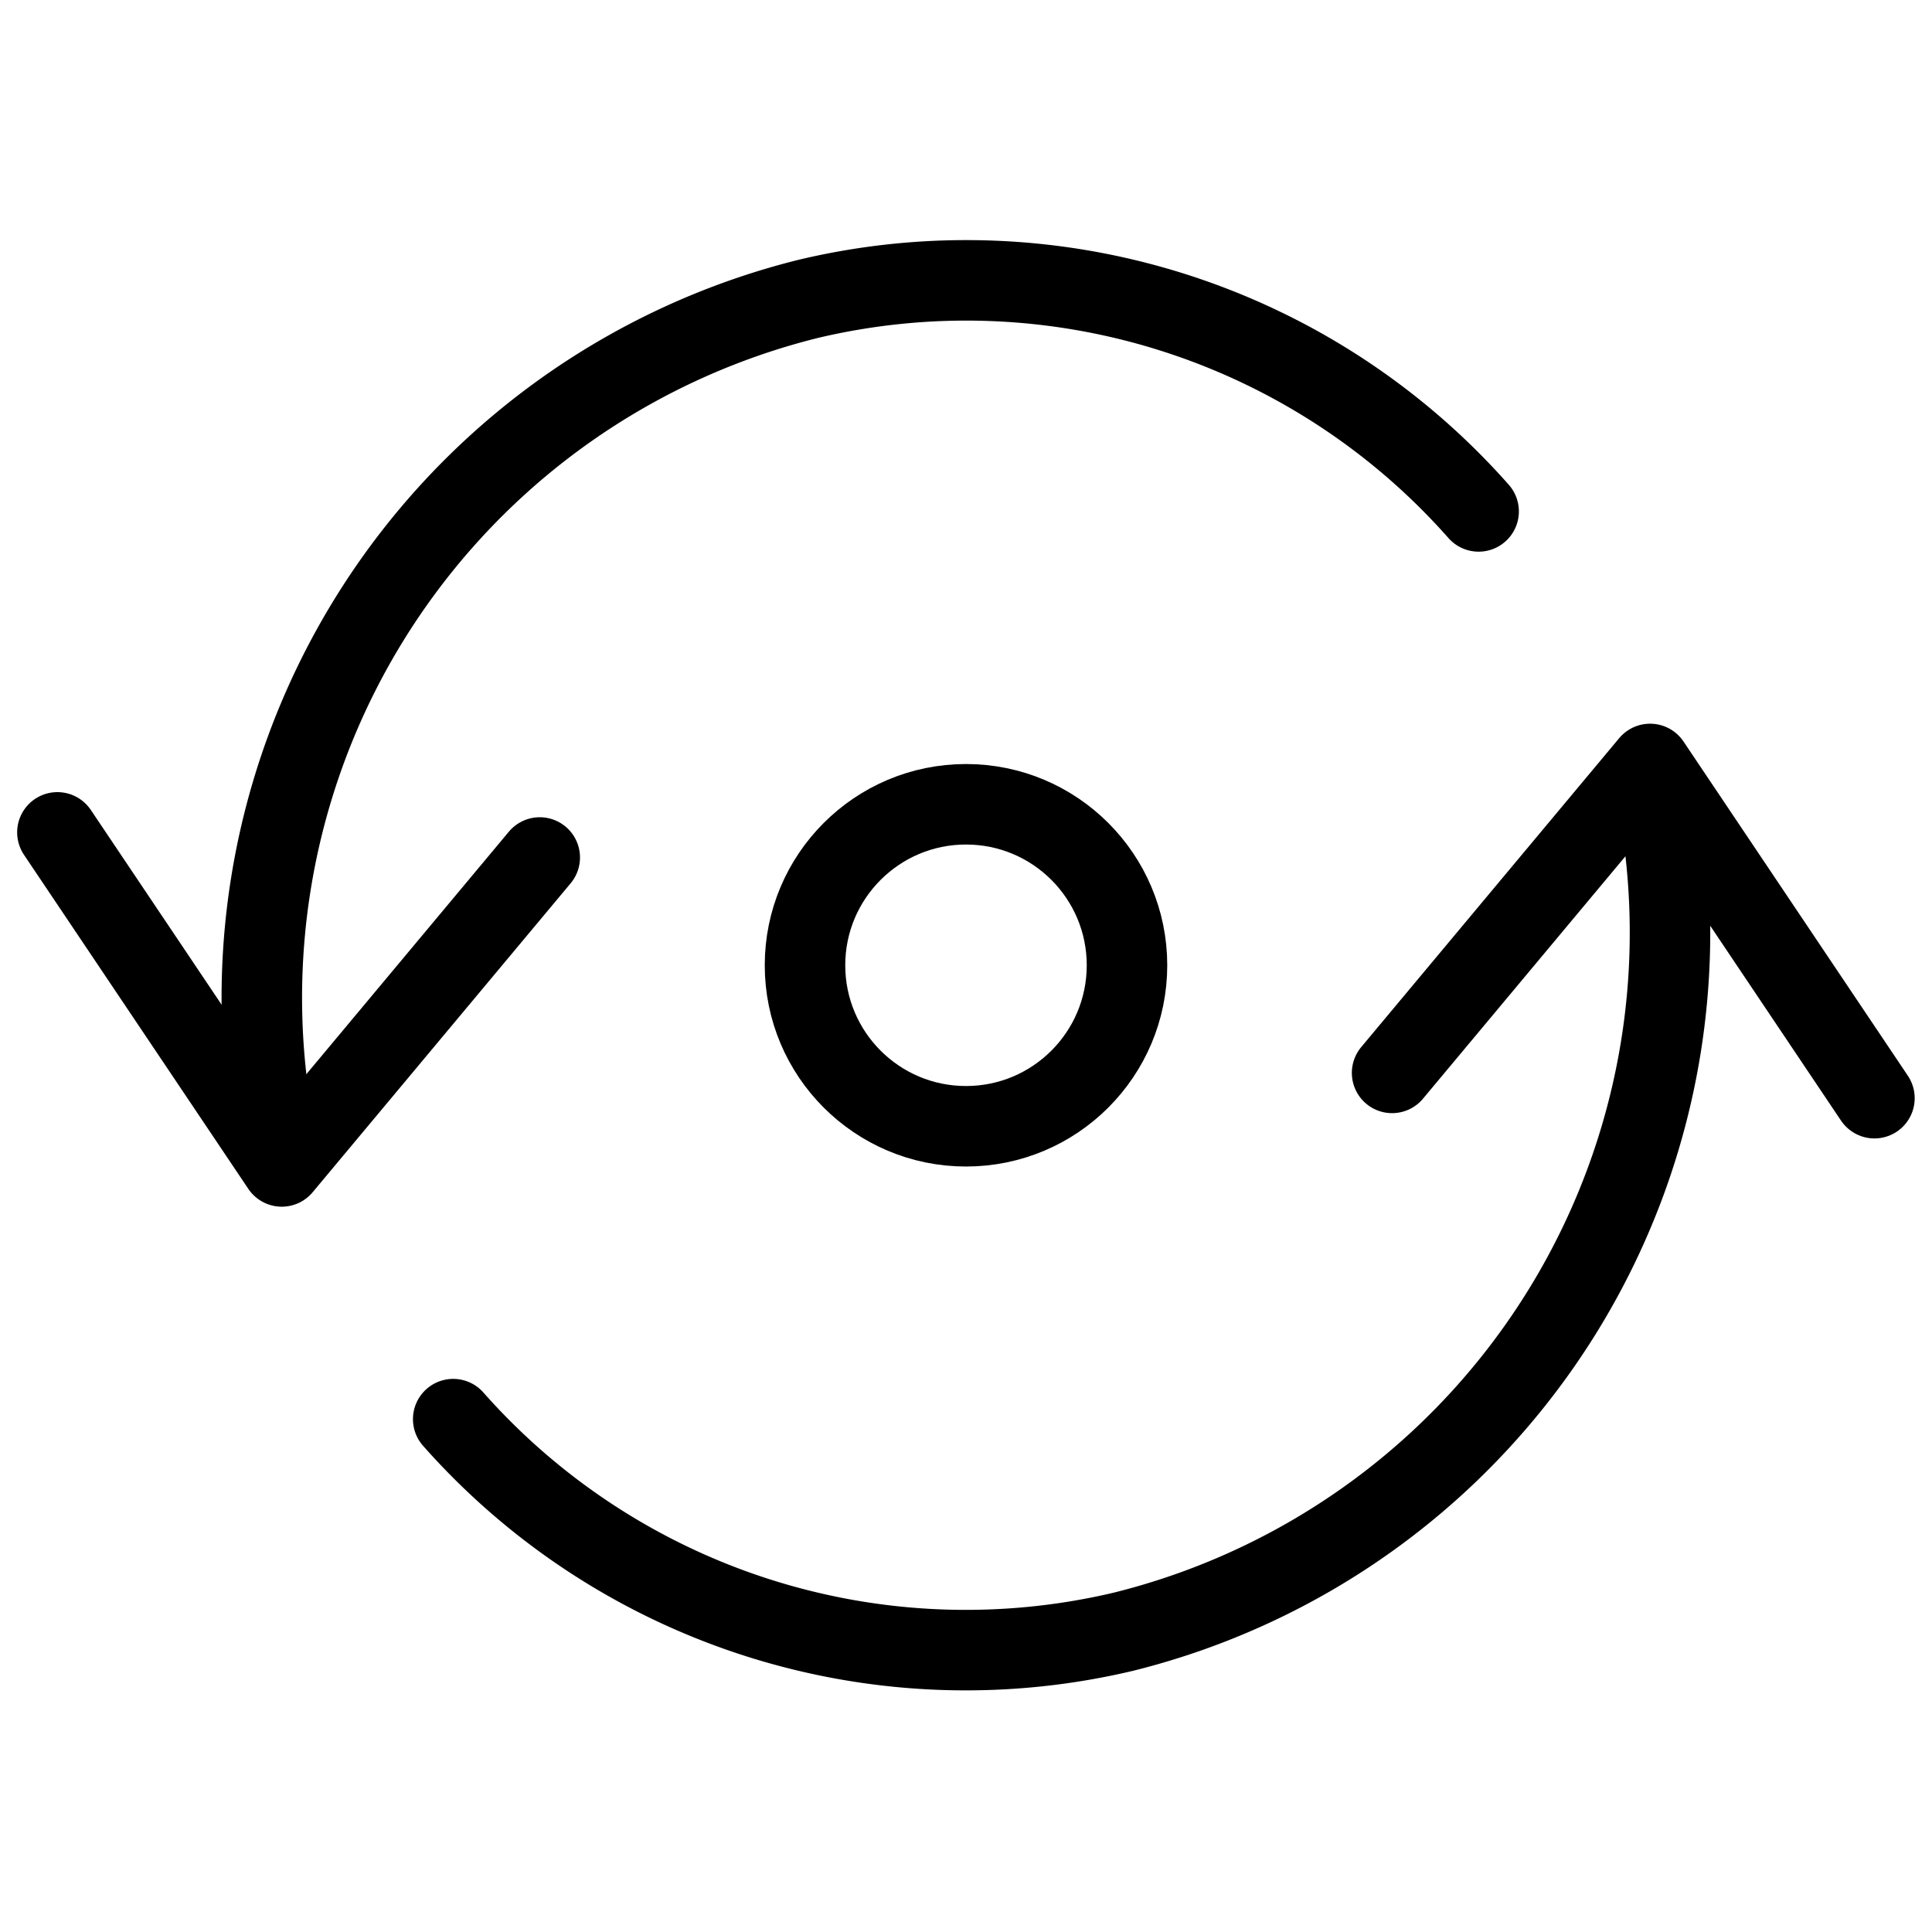 <svg xmlns="http://www.w3.org/2000/svg" viewBox="0 0 24 24"><defs><style>.a{fill:none;stroke:currentColor;stroke-linecap:round;stroke-linejoin:round;}</style></defs><title>synchronize-arrows</title><polyline class="a" points="0.713 10.34 3.5 14.49 6.705 10.652"/><path class="a" d="M3.489,14.439A8.947,8.947,0,0,1,10.043,3.712a8.492,8.492,0,0,1,8.325,2.641"/><polyline class="a" points="23.285 13.642 20.498 9.49 17.293 13.328"/><path class="a" d="M20.509,9.543A8.948,8.948,0,0,1,13.955,20.27,8.5,8.5,0,0,1,5.63,17.629"/><circle class="a" cx="12" cy="11.991" r="2"/></svg>